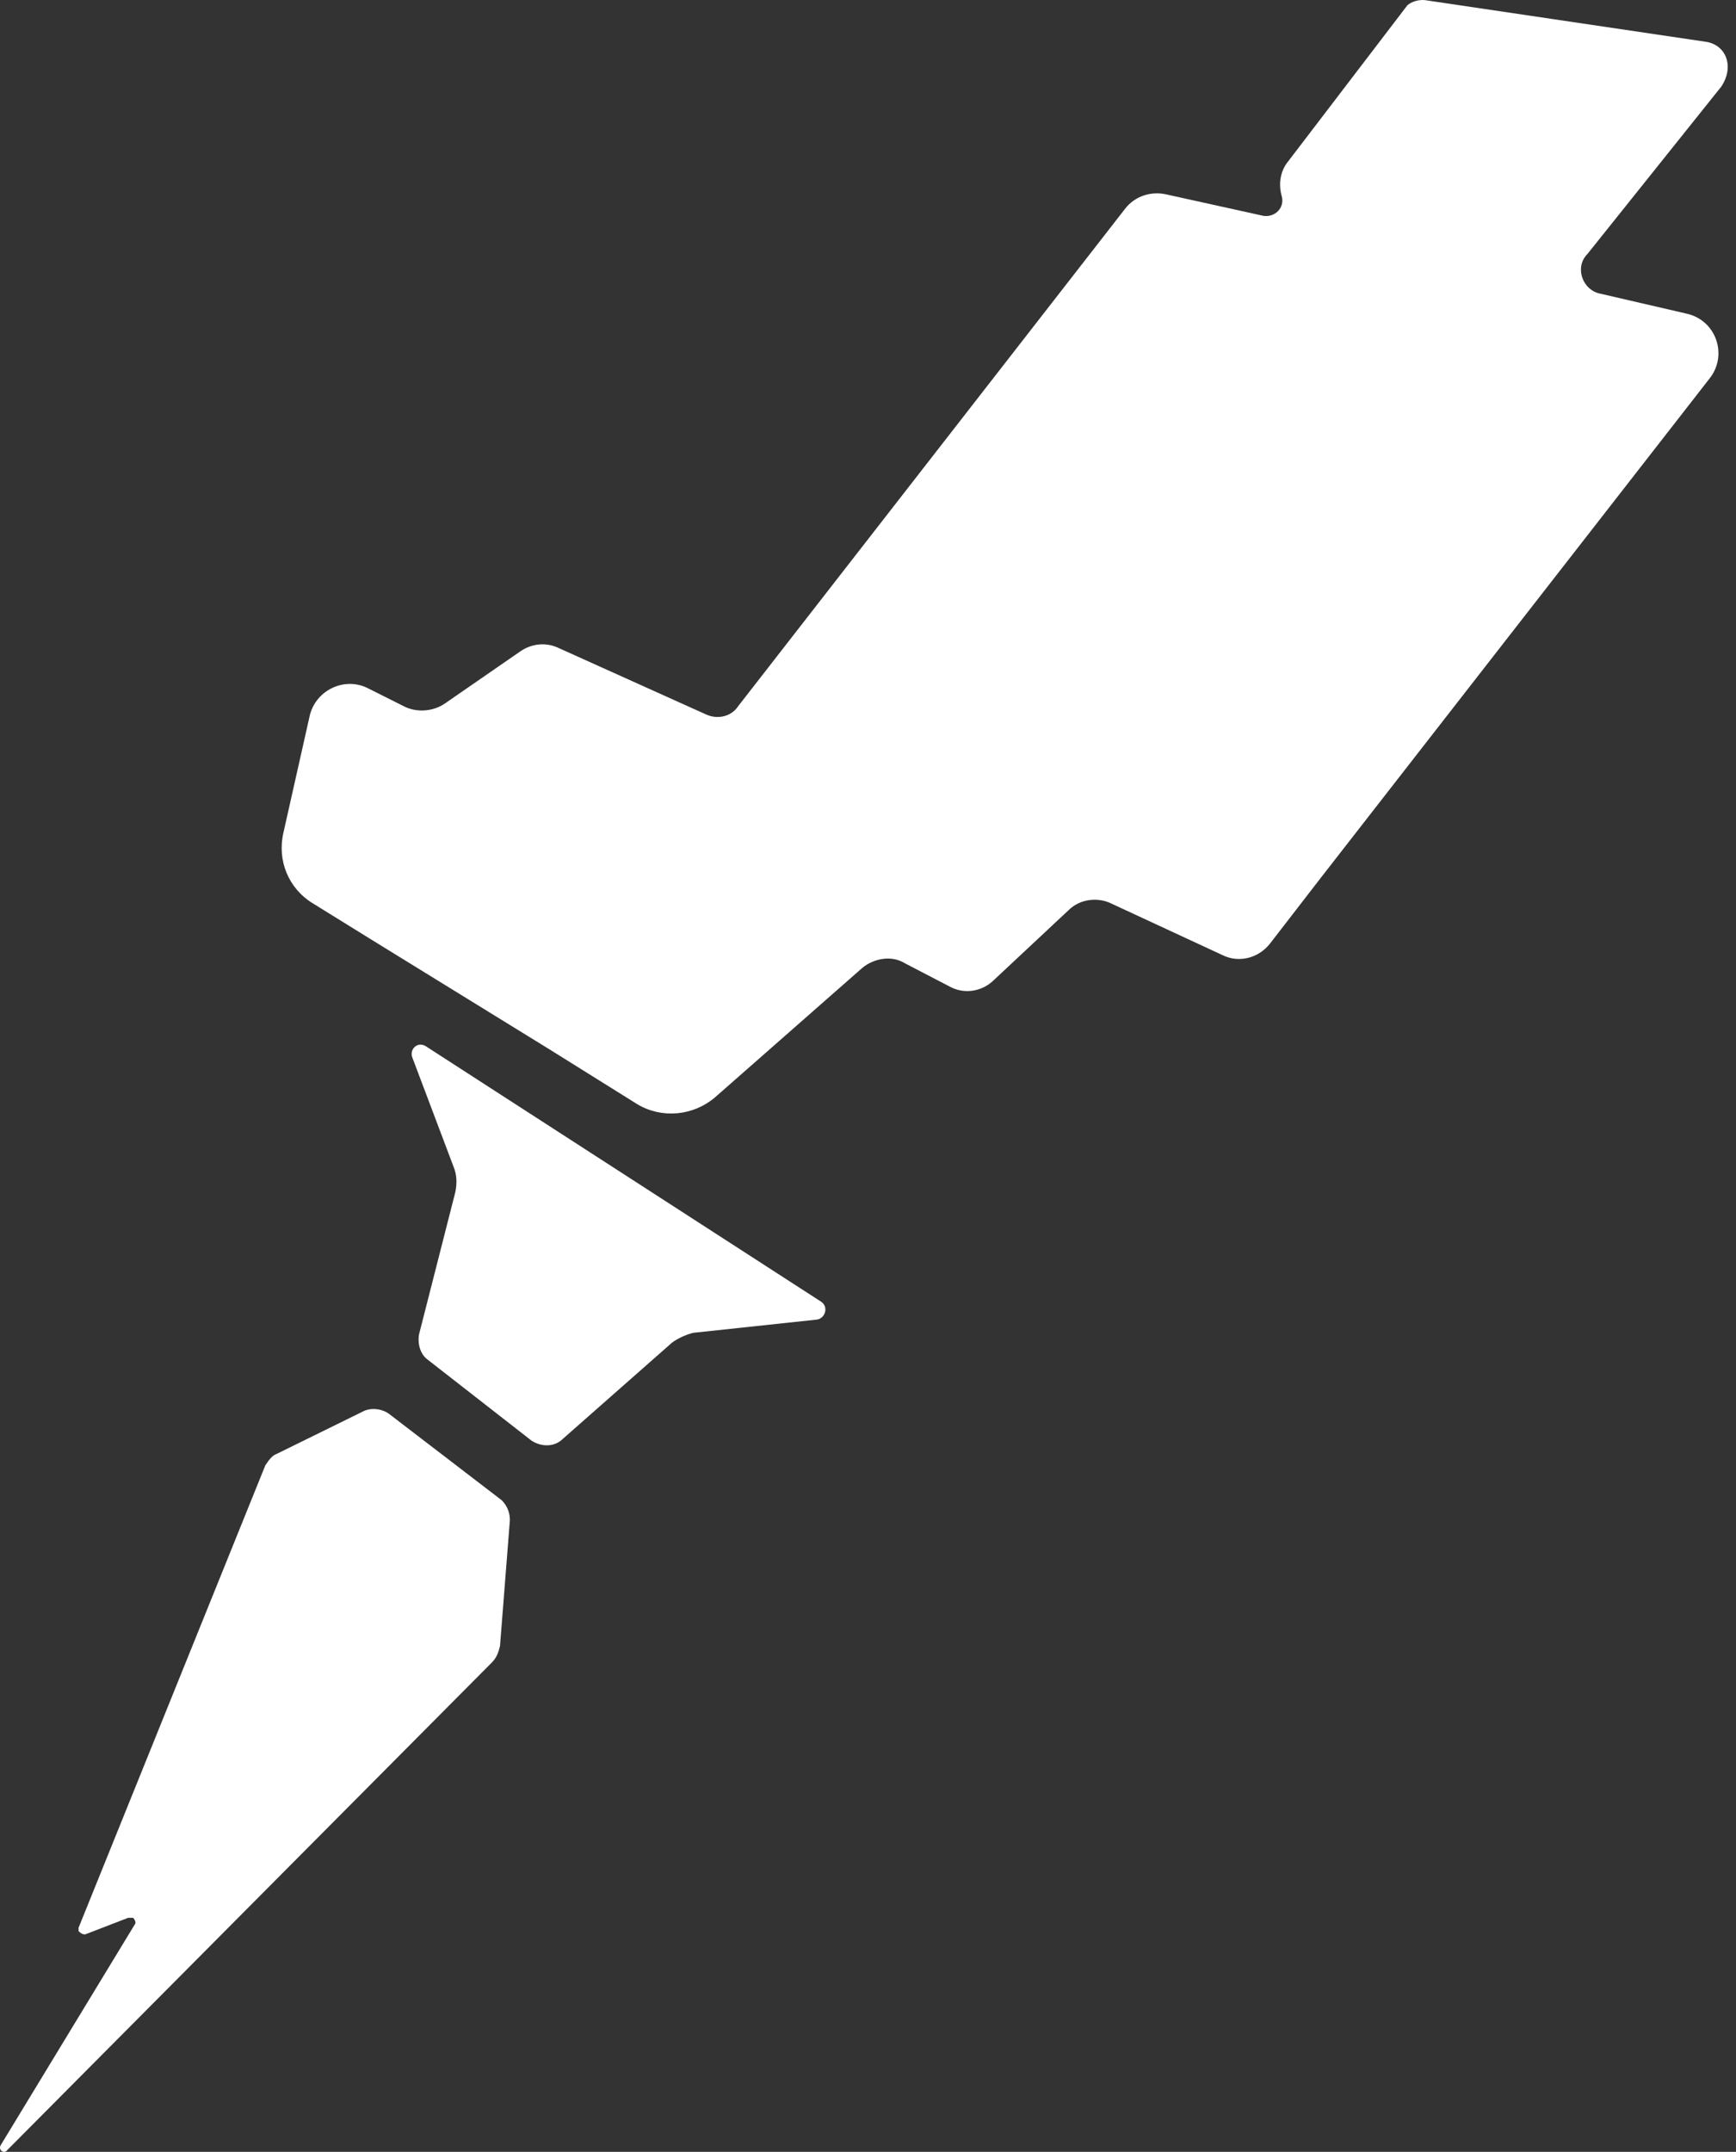 <svg width="46" height="57" viewBox="0 0 46 57" fill="none" xmlns="http://www.w3.org/2000/svg">
<rect x="0" y="0" width="46" height="57" fill="#333333" stroke="none"/>
<path fill-rule="evenodd" clip-rule="evenodd" d="M45.216 1.109L37.816 0.012C37.597 -0.032 37.378 0.056 37.29 0.143L34.137 4.27C33.918 4.533 33.874 4.884 33.962 5.191C34.05 5.499 33.787 5.762 33.48 5.718L30.897 5.148C30.503 5.06 30.065 5.191 29.802 5.543L19.555 18.712C19.38 18.975 19.029 19.063 18.723 18.931L14.825 17.175C14.475 17 14.081 17.044 13.774 17.263L11.804 18.624C11.497 18.843 11.059 18.887 10.709 18.712L9.746 18.229C9.132 17.921 8.388 18.273 8.213 18.931L7.512 22.048C7.337 22.794 7.644 23.54 8.3 23.935L9.789 24.857L14.563 27.798L16.884 29.247C17.54 29.642 18.372 29.554 18.942 29.071L22.839 25.647C23.146 25.384 23.627 25.296 23.978 25.516L25.16 26.13C25.554 26.35 26.036 26.262 26.342 25.954L28.313 24.111C28.619 23.804 29.101 23.76 29.451 23.935L32.386 25.296C32.823 25.516 33.349 25.384 33.656 24.989L35.013 23.233L45.304 10.02C45.786 9.406 45.479 8.484 44.691 8.308L42.414 7.781C41.932 7.694 41.713 7.079 42.063 6.728L45.61 2.294C45.961 1.768 45.742 1.197 45.216 1.109ZM11.278 27.71C11.059 27.579 10.84 27.798 10.928 28.018L12.022 30.915C12.11 31.134 12.11 31.354 12.066 31.573L11.103 35.348C11.059 35.612 11.147 35.875 11.322 36.007L14.081 38.158C14.343 38.333 14.694 38.333 14.913 38.114L17.803 35.568C17.978 35.436 18.197 35.348 18.372 35.304L21.656 34.953C21.875 34.91 21.963 34.602 21.744 34.471L11.278 27.71ZM9.658 37.368C9.877 37.28 10.14 37.324 10.315 37.456L13.293 39.738C13.424 39.87 13.511 40.045 13.511 40.265L13.249 43.601C13.205 43.777 13.161 43.908 13.03 44.04L0.199 56.946C0.111 57.077 -0.064 56.946 0.024 56.814L3.571 50.976C3.615 50.932 3.571 50.844 3.527 50.8H3.396L2.257 51.239C2.17 51.239 2.126 51.195 2.082 51.151V51.063L7.03 38.816C7.118 38.685 7.206 38.553 7.337 38.509L9.658 37.368Z" fill="white"/>
</svg>
